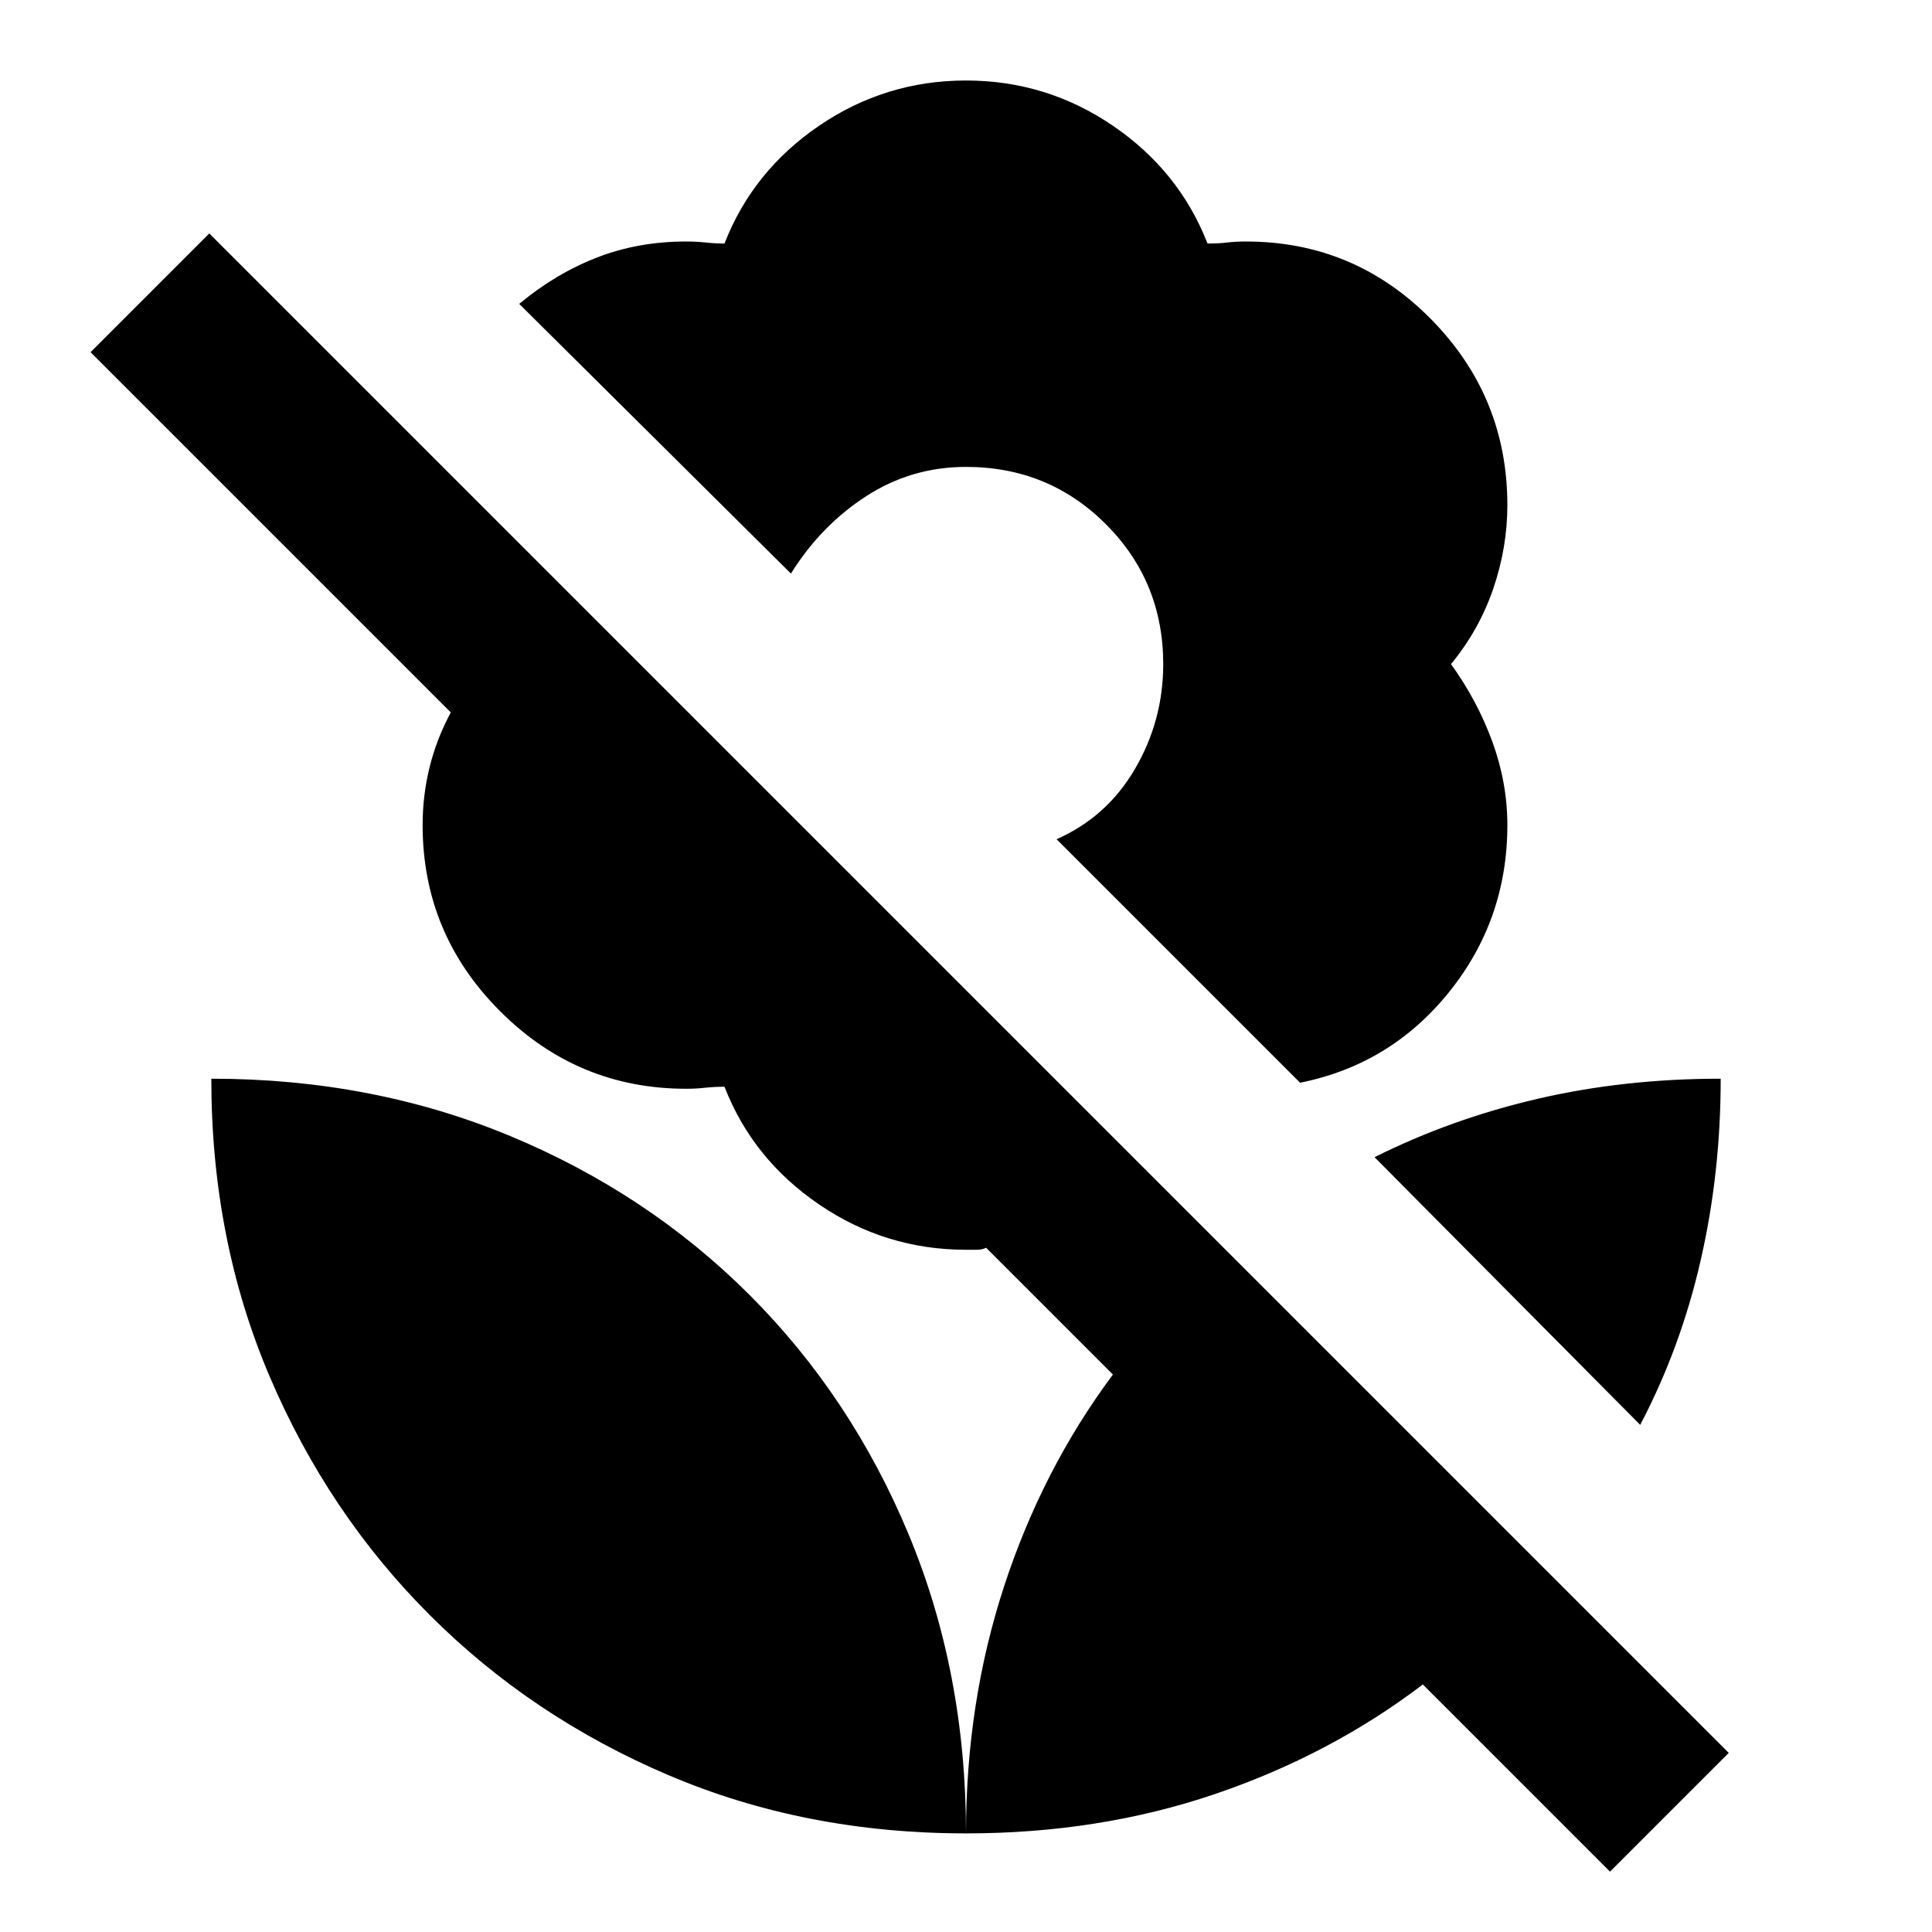 <svg xmlns="http://www.w3.org/2000/svg" height="24" width="24"><path d="m16.15 13.45-3.025-3.025q.625-.275.975-.875t.35-1.3q0-1.025-.712-1.738Q13.025 5.8 12 5.8q-.675 0-1.237.362-.563.363-.938.963L6.45 3.775q.45-.375.963-.575.512-.2 1.112-.2.125 0 .237.012.113.013.238.013.35-.9 1.175-1.463Q11 1 12 1t1.825.562q.825.563 1.175 1.463.15 0 .25-.013.1-.012.225-.012 1.35 0 2.3.963.95.962.95 2.312 0 .525-.175 1.037-.175.513-.525.938.325.45.513.962.187.513.187 1.038 0 1.175-.725 2.075-.725.9-1.85 1.125Zm3.85 9.8-2.325-2.325q-1.15.875-2.587 1.363-1.438.487-3.088.487 0-1.625.475-3.075.475-1.45 1.35-2.625L12.25 15.5q-.05.025-.112.025H12q-1 0-1.825-.563Q9.35 14.4 9 13.5q-.125 0-.238.012-.112.013-.237.013-1.35 0-2.312-.963-.963-.962-.963-2.312 0-.375.088-.725.087-.35.262-.675L1.125 4.375 2.6 2.9l18.875 18.875Zm-8-.475q-2 0-3.7-.725-1.7-.725-2.962-1.988Q4.075 18.8 3.35 17.1q-.725-1.7-.725-3.7 2 0 3.713.712 1.712.713 2.974 1.975 1.263 1.263 1.976 2.975.712 1.713.712 3.713Zm8.375-5.075-3.3-3.325q.95-.475 2.025-.725t2.275-.25q0 1.175-.25 2.262-.25 1.088-.75 2.038Z"/></svg>